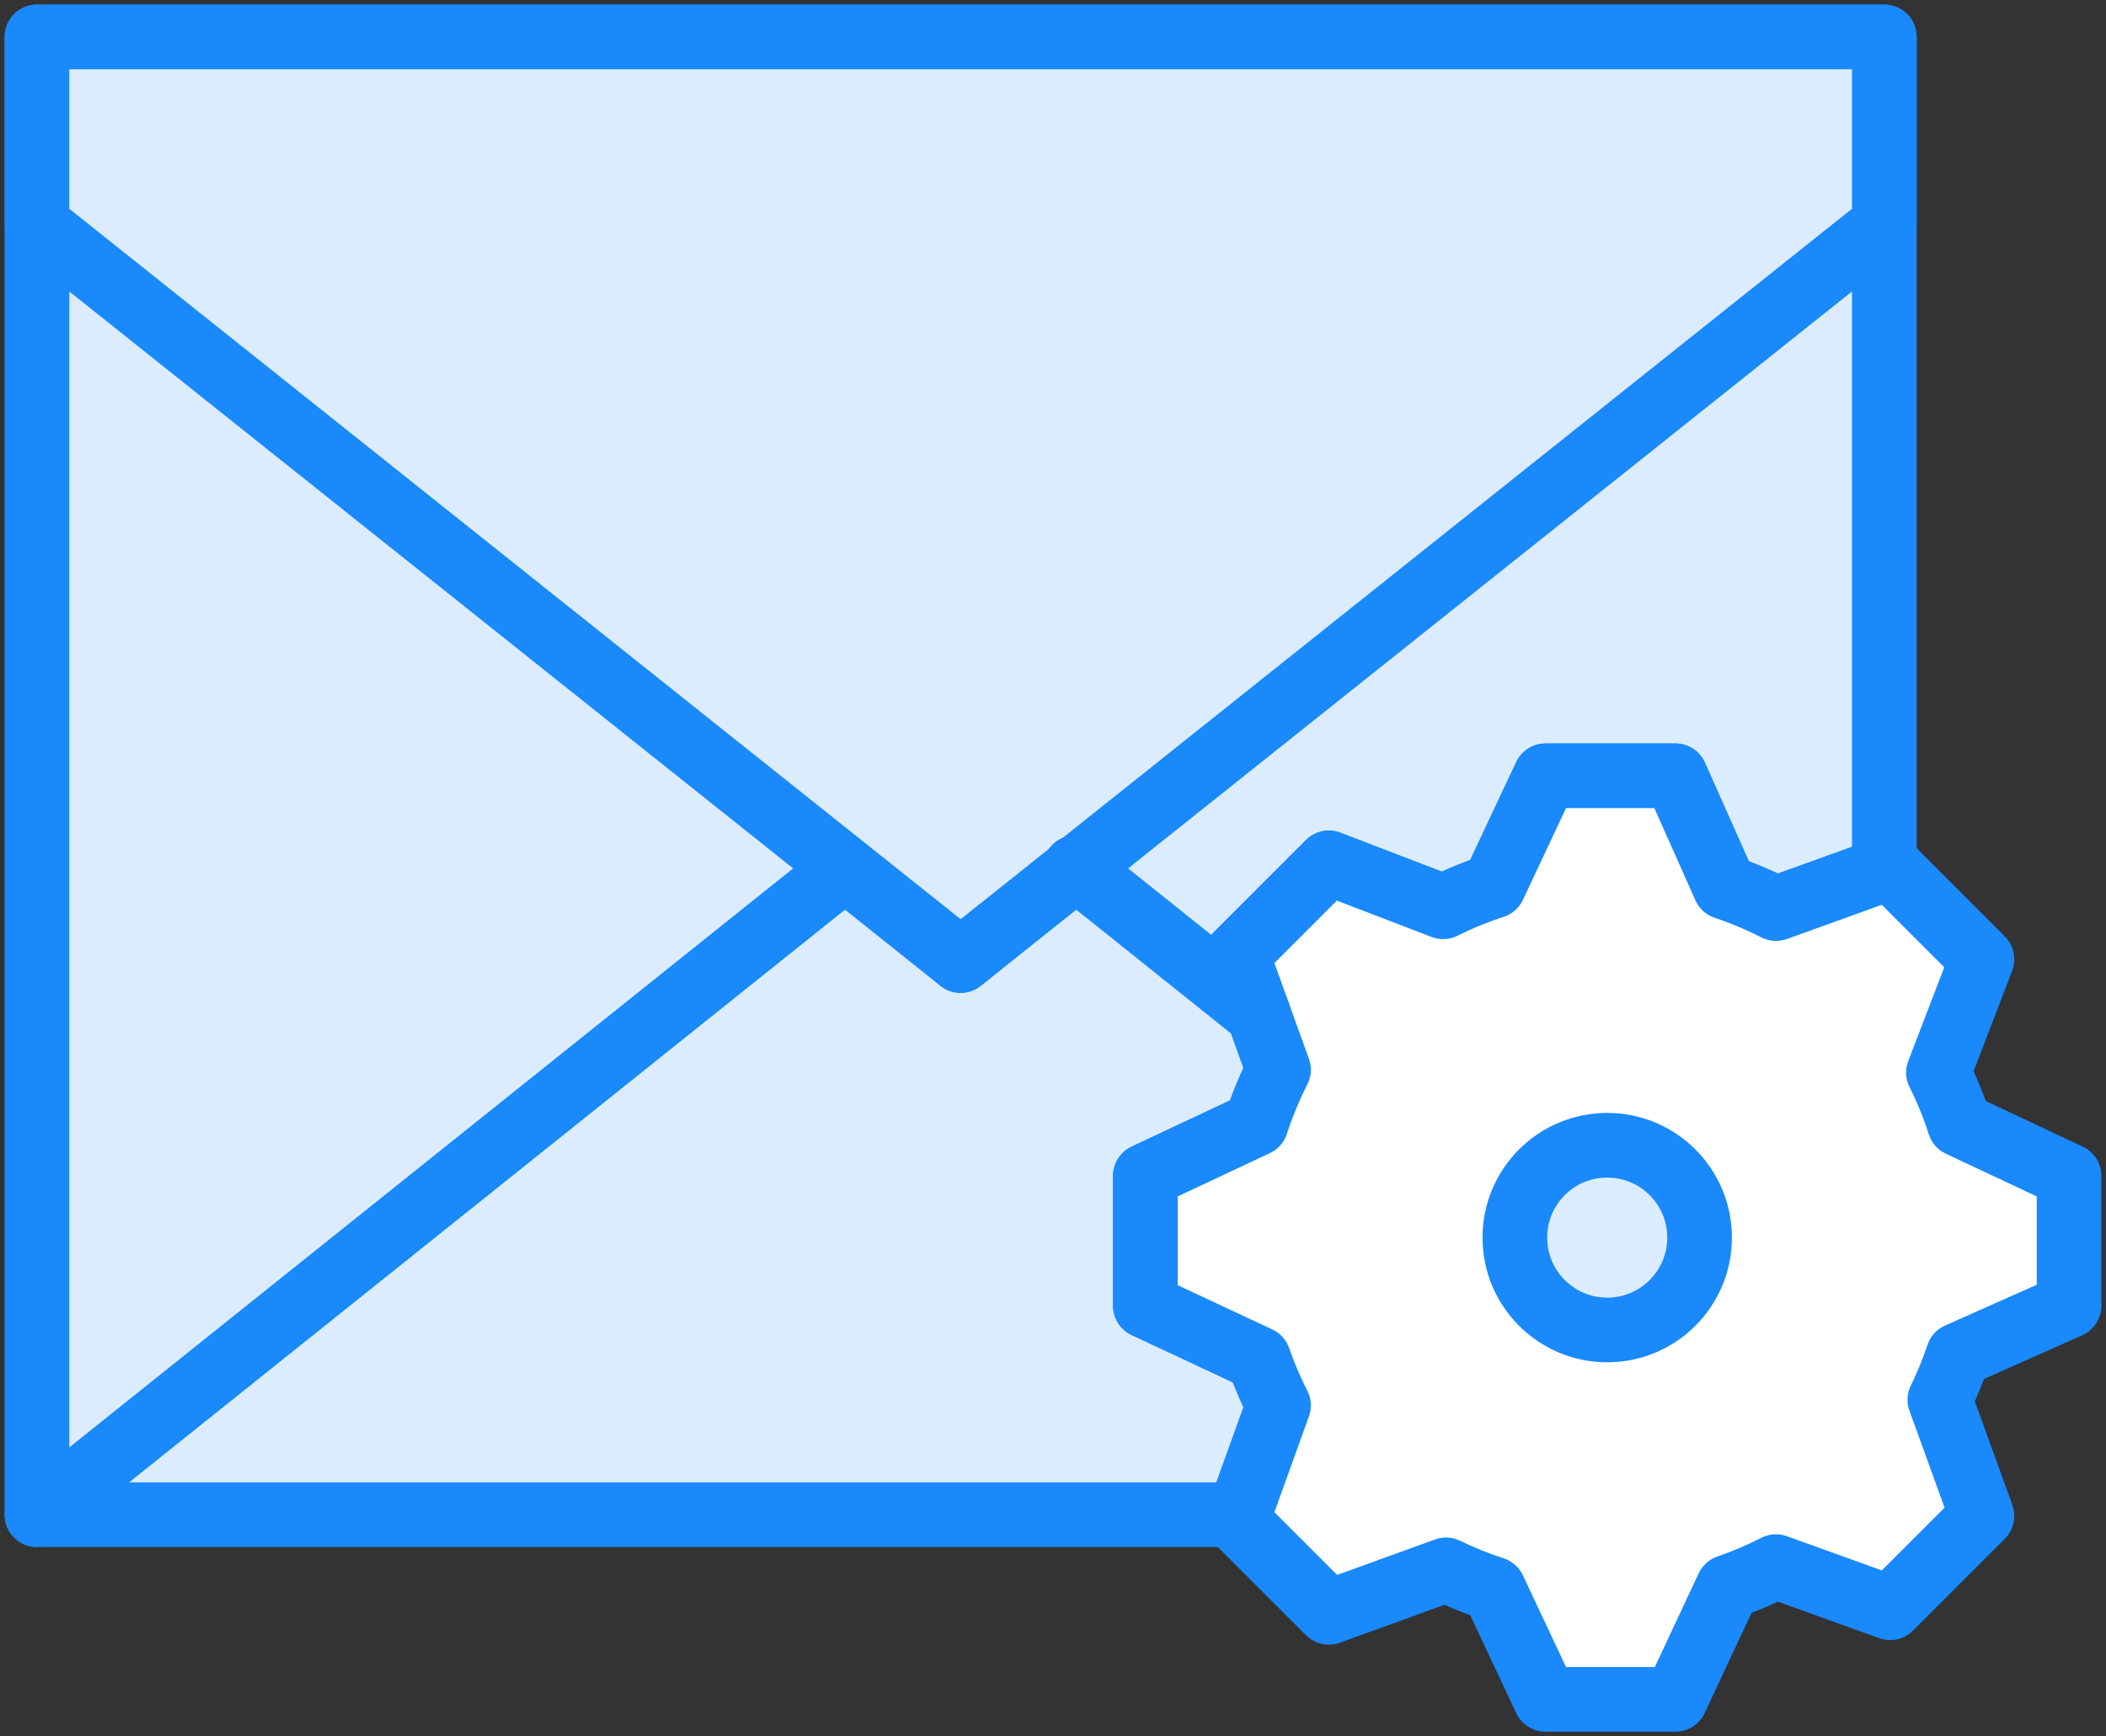 <?xml version="1.0" encoding="UTF-8"?>
<svg width="114px" height="94px" viewBox="0 0 114 94" version="1.1" xmlns="http://www.w3.org/2000/svg" xmlns:xlink="http://www.w3.org/1999/xlink">
    <rect x="0" y="0" width="114" height="94" fill="#333333" stroke="none"/>
    <!-- Generator: Sketch 46.2 (44496) - http://www.bohemiancoding.com/sketch -->
    <title>communications-38</title>
    <desc>Created with Sketch.</desc>
    <defs></defs>
    <g id="ALL" stroke="none" stroke-width="1" fill="none" fill-rule="evenodd" stroke-linecap="round" stroke-linejoin="round">
        <g id="Primary" transform="translate(-3062, -10508)" stroke="#1989FB" stroke-width="3.5">
            <g id="Group-15" transform="translate(200, 200)">
                <g id="communications-38" transform="translate(2864, 10310)">
                    <path d="M100,45.074 L100,0 L0,0 L0,80 L65.074,80 L67.207,74.083 L67.207,74.083 C66.792,73.272 66.432,72.428 66.13,71.558 L60,68.689 L60,61.66 L65.997,58.84 C66.324,57.828 66.73,56.851 67.207,55.917 L64.961,49.684 L69.931,44.714 L76.119,47.09 C76.995,46.653 77.908,46.279 78.852,45.973 L81.66,40 L88.689,40 L91.372,46.026 C92.327,46.345 93.25,46.735 94.135,47.188 L100,45.074 L100,45.074 Z" id="Layer-1" fill="#DBECFF"></path>
                    <polyline id="Layer-2" fill="#DBECFF" points="56.205 44.964 50 50 43.795 44.964 0 80"></polyline>
                    <polygon id="Layer-3" fill="#DBECFF" points="0 0 0 10.145 50 50 100 10.145 100 0"></polygon>
                    <path d="M67.207,74.083 C66.792,73.272 66.432,72.428 66.13,71.558 L60,68.689 L60,61.66 L65.997,58.84 C66.324,57.828 66.73,56.851 67.207,55.917 L64.961,49.684 L69.931,44.714 L76.119,47.09 C76.995,46.653 77.908,46.279 78.852,45.973 L81.66,40 L88.689,40 L91.372,46.026 C92.327,46.345 93.25,46.735 94.135,47.188 L100.316,44.961 L105.286,49.931 L102.93,56.068 C103.379,56.967 103.763,57.904 104.074,58.874 L110,61.66 L110,68.689 L103.997,71.361 C103.719,72.192 103.387,72.999 103.006,73.778 L105.286,80.069 L100.316,85.039 L94.135,82.812 C93.301,83.239 92.432,83.61 91.535,83.918 L88.689,90 L81.66,90 L78.852,84.027 C77.964,83.739 77.103,83.391 76.275,82.987 L69.931,85.286 L64.961,80.316 L67.207,74.083 L67.207,74.083 Z" id="Layer-4" fill="#FFFFFF"></path>
                    <path d="M85,70 C87.761,70 90,67.761 90,65 C90,62.239 87.761,60 85,60 C82.239,60 80,62.239 80,65 C80,67.761 82.239,70 85,70 Z" id="Layer-5" fill="#DBECFF"></path>
                    <path d="M66.117,52.894 L56.205,44.964" id="Layer-6" fill="#DBECFF"></path>
                </g>
            </g>
        </g>
    </g>
</svg>